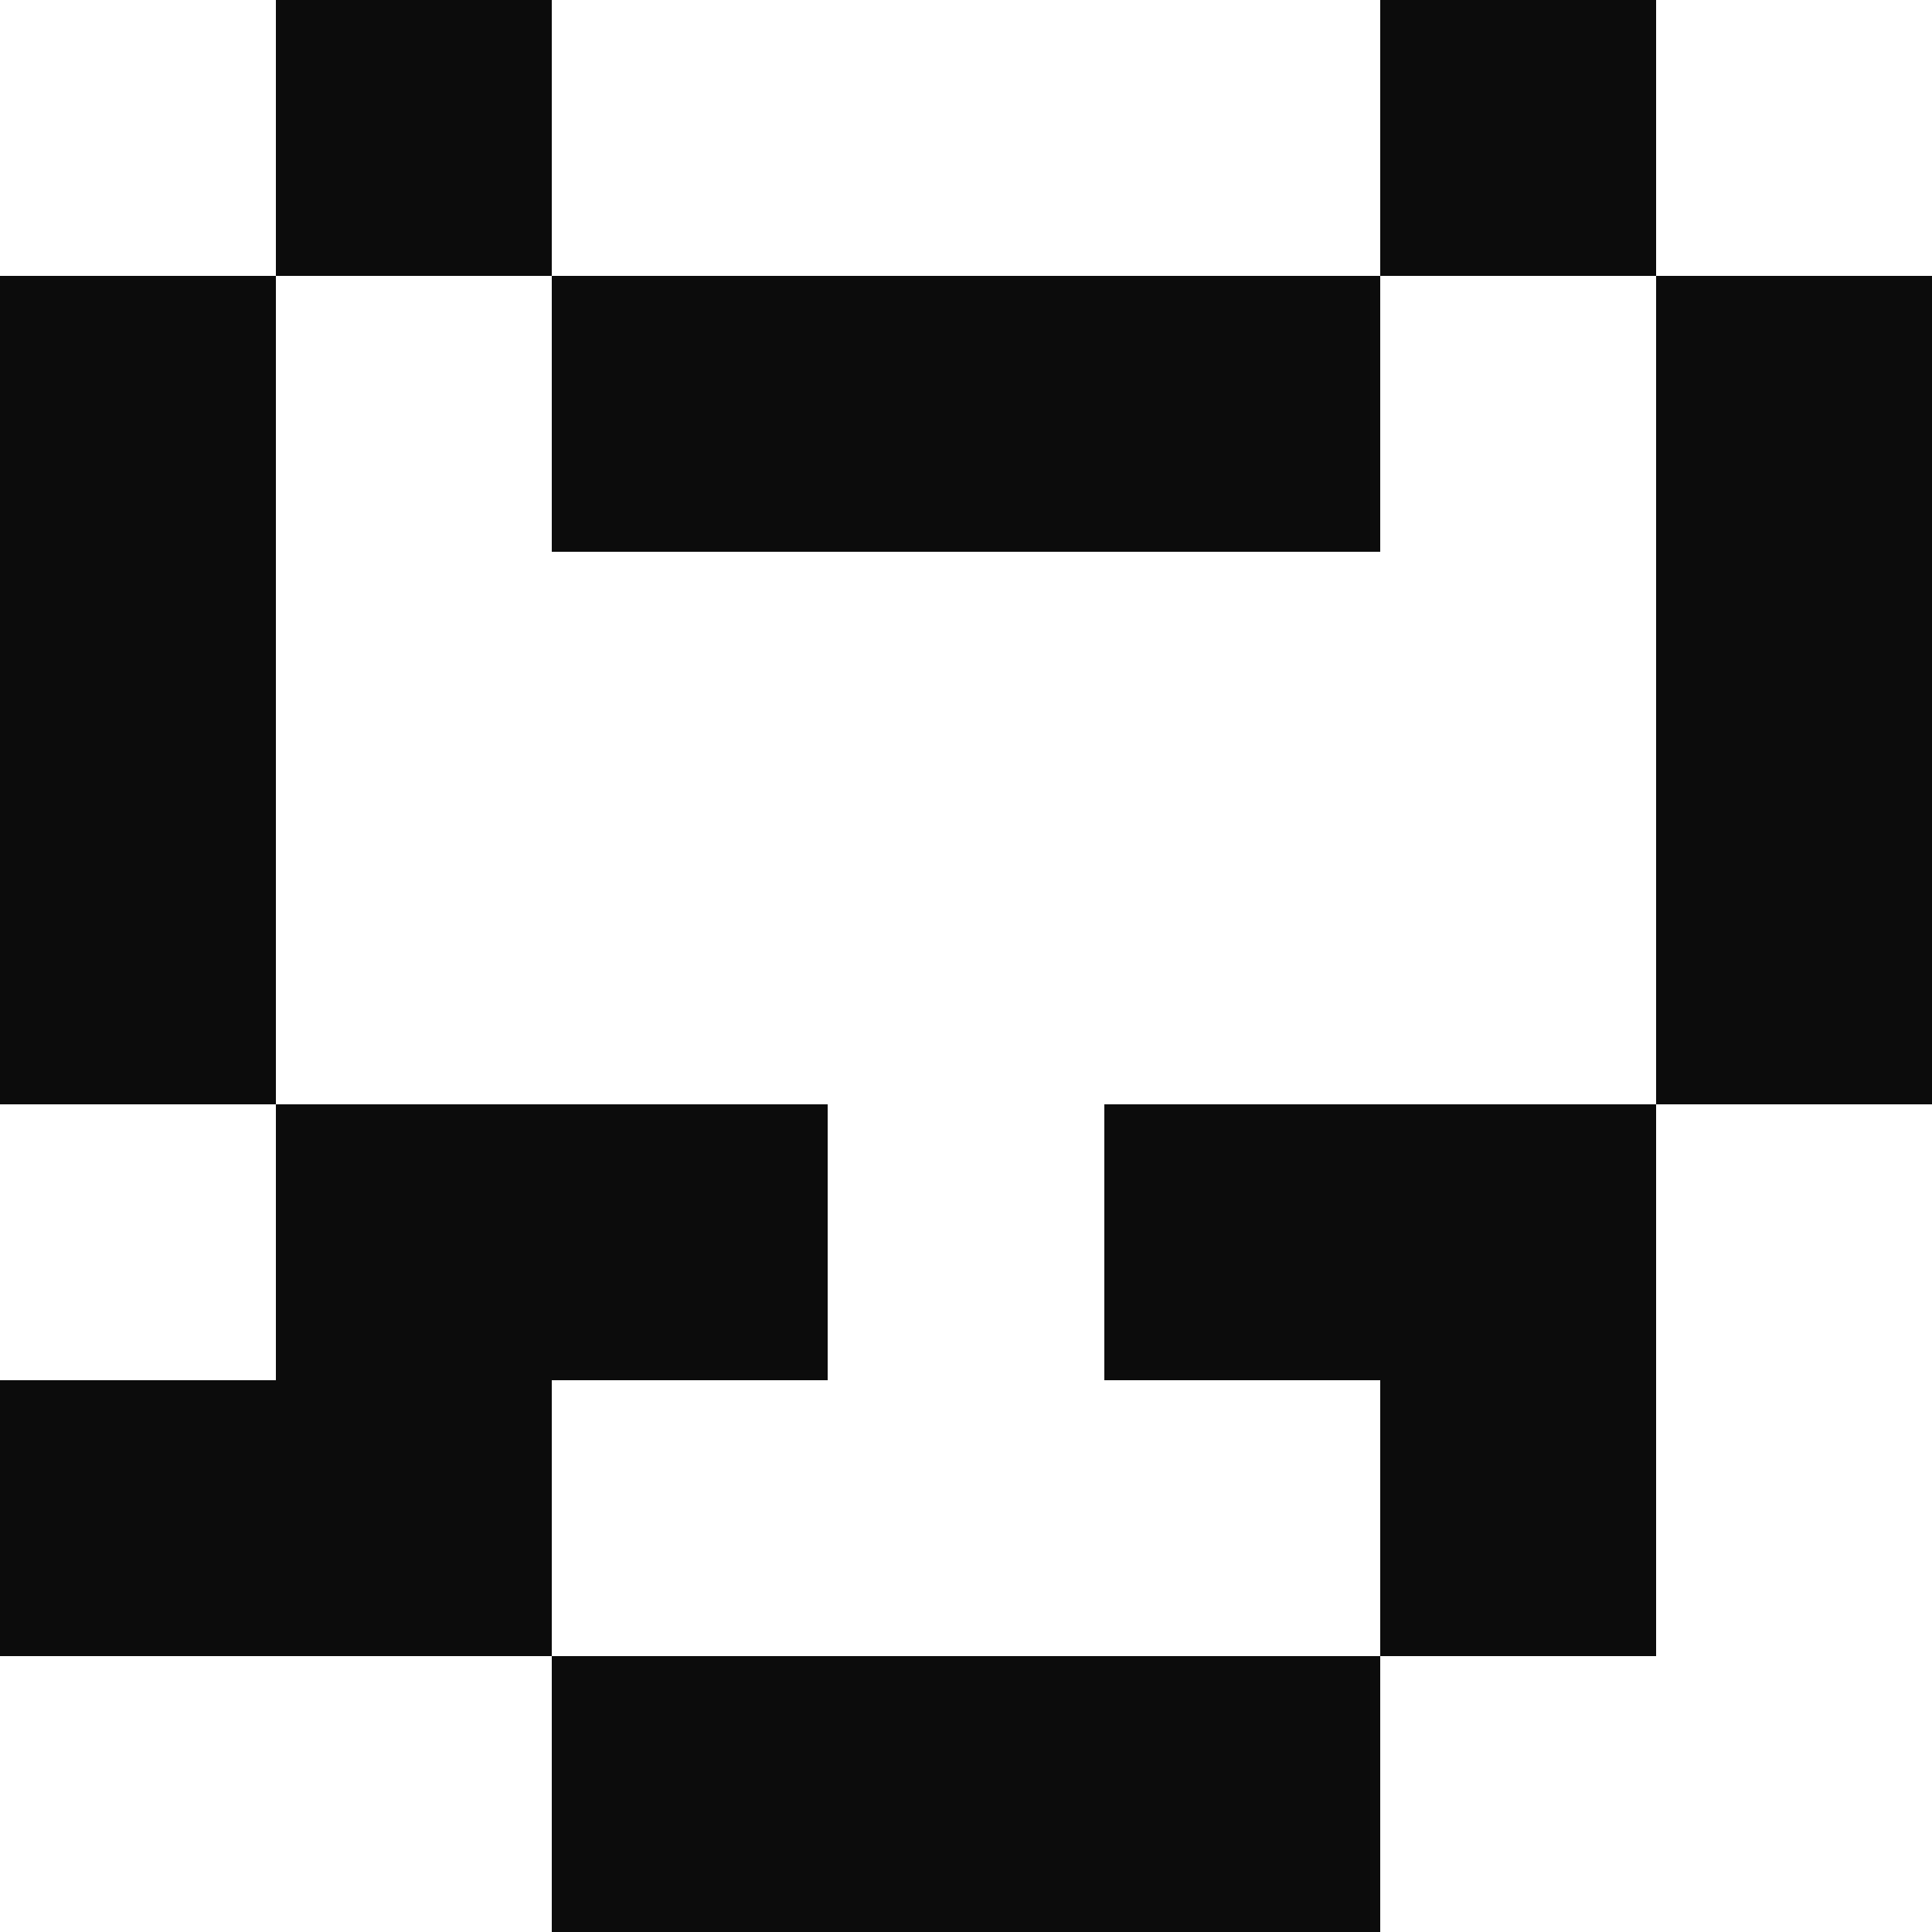 <?xml version="1.0" encoding="UTF-8" ?>
<svg version="1.1" width="7" height="7" xmlns="http://www.w3.org/2000/svg" shape-rendering="crispEdges">
<rect x="1" y="0" width="1" height="1" fill="#0C0C0C" />
<rect x="5" y="0" width="1" height="1" fill="#0C0C0C" />
<rect x="0" y="1" width="1" height="1" fill="#0C0C0C" />
<rect x="2" y="1" width="1" height="1" fill="#0C0C0C" />
<rect x="3" y="1" width="1" height="1" fill="#0C0C0C" />
<rect x="4" y="1" width="1" height="1" fill="#0C0C0C" />
<rect x="6" y="1" width="1" height="1" fill="#0C0C0C" />
<rect x="0" y="2" width="1" height="1" fill="#0C0C0C" />
<rect x="6" y="2" width="1" height="1" fill="#0C0C0C" />
<rect x="0" y="3" width="1" height="1" fill="#0C0C0C" />
<rect x="6" y="3" width="1" height="1" fill="#0C0C0C" />
<rect x="1" y="4" width="1" height="1" fill="#0C0C0C" />
<rect x="2" y="4" width="1" height="1" fill="#0C0C0C" />
<rect x="4" y="4" width="1" height="1" fill="#0C0C0C" />
<rect x="5" y="4" width="1" height="1" fill="#0C0C0C" />
<rect x="0" y="5" width="1" height="1" fill="#0C0C0C" />
<rect x="1" y="5" width="1" height="1" fill="#0C0C0C" />
<rect x="5" y="5" width="1" height="1" fill="#0C0C0C" />
<rect x="2" y="6" width="1" height="1" fill="#0C0C0C" />
<rect x="3" y="6" width="1" height="1" fill="#0C0C0C" />
<rect x="4" y="6" width="1" height="1" fill="#0C0C0C" />
</svg>